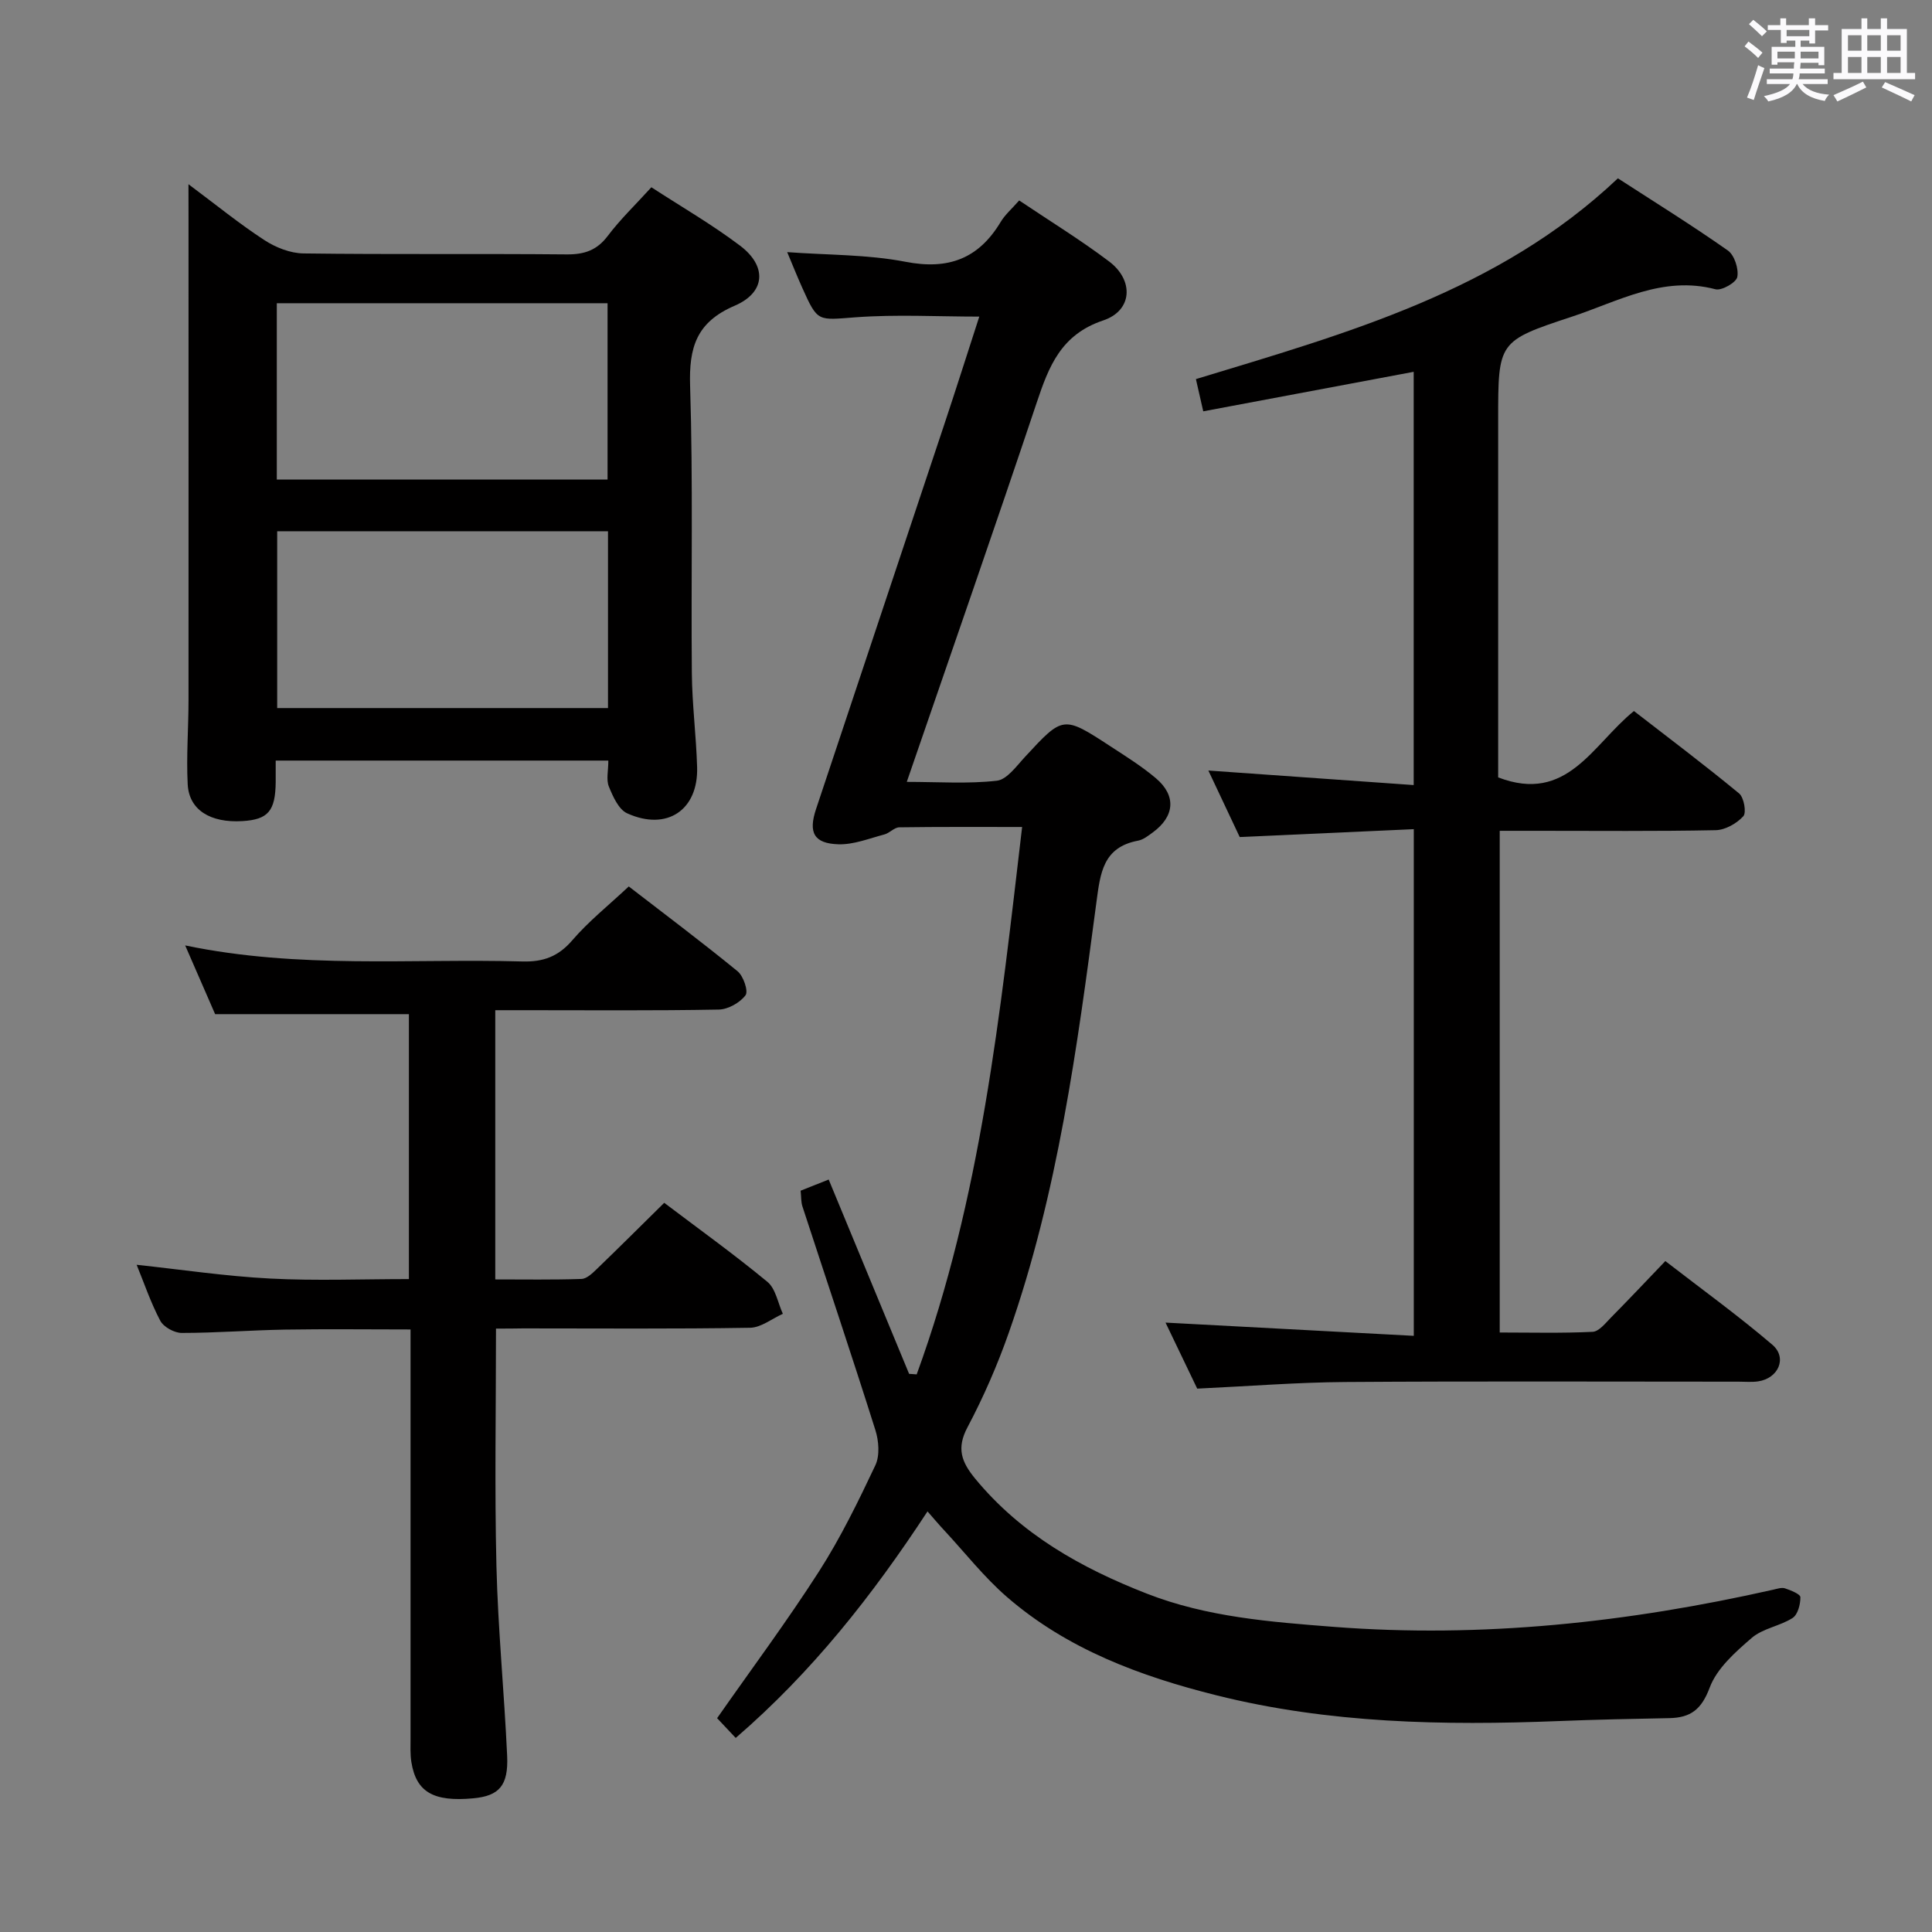 <svg enable-background="new 0 0 400 400" viewBox="0 0 400 400" xmlns="http://www.w3.org/2000/svg"><rect x="0" y="0" width="400" height="400" fill="#808080" stroke="none"/><path d="m361.2 9.6.8-1c.9.7 1.9 1.4 2.9 2.3l-.9 1.1c-1-1-2-1.8-2.8-2.4zm.5 10.6c.9-2.1 1.6-4.3 2.3-6.7.4.2.8.4 1.3.6-.7 2.1-1.5 4.3-2.2 6.6zm.4-15.2.9-.9c1 .8 2 1.6 2.8 2.4l-1 1c-.9-.9-1.8-1.7-2.7-2.5zm12.5-1.2h1.2v1.4h2.7v1.1h-2.7v2.7h-1.2v-.6h-1.8v1.3h4.9v3.8h-1.2v-.5h-3.7c0 .4-.1.9-.1 1.2h5.1v1h-5.2c0 .5-.1.9-.2 1.2h6v1h-5.2c1.1 1.3 2.9 2 5.5 2.2-.4.4-.7.8-.9 1.3-2.9-.5-4.8-1.6-5.7-3.5h-.1c-.8 1.7-2.7 2.9-5.9 3.6-.2-.4-.6-.8-.9-1.1 2.8-.6 4.6-1.4 5.4-2.5h-4.8v-1h5.3c.1-.3.2-.7.2-1.2h-4.9v-1h5c0-.4 0-.8.1-1.3h-3.5v.5h-1.2v-3.7h4.9v-1.3h-1.8v.5h-1.2v-2.7h-2.7v-1h2.6v-1.4h1.2v1.4h4.7v-1.4zm-6.6 8.3h3.6c0-.4 0-.9 0-1.4h-3.6zm1.9-4.6h4.7v-1.3h-4.7zm6.6 3.2h-3.7v1.4h3.7z" fill="#fbfafc"/><path d="m385.3 3.8h1.3v2.2h2.8v-2.2h1.3v2.2h4.1v9.1h1.7v1.3h-16.9v-1.3h1.7v-9.1h4.1v-2.2zm.4 13.1.7 1.2c-1.8.9-3.8 1.9-6 2.9-.2-.4-.5-.8-.8-1.3 2.3-1 4.3-1.9 6.1-2.8zm-3.1-6.4h2.8v-3.2h-2.8zm0 4.6h2.8v-3.3h-2.8zm4-4.6h2.8v-3.2h-2.8zm0 4.6h2.8v-3.3h-2.8zm3.7 1.9c2.1.9 4.1 1.8 6.1 2.7l-.7 1.3c-2.2-1.1-4.2-2-6.1-2.9zm3.2-9.7h-2.8v3.2h2.8v-3.1zm-2.8 7.8h2.8v-3.3h-2.8z" fill="#fbfafc"/><g fill="#010000"><path d="m192.03 312.92c-11.38 17.37-23.88 33.25-39.71 46.9-1.35-1.44-2.67-2.83-3.85-4.09 7.15-10.23 14.49-20.08 21.1-30.39 4.46-6.96 8.12-14.47 11.66-21.96.95-2.01.72-5.05.01-7.29-4.89-15.49-10.07-30.89-15.11-46.33-.3-.92-.23-1.95-.37-3.24 1.84-.73 3.64-1.44 5.81-2.31 5.62 13.59 11.14 26.91 16.65 40.23.52.04 1.05.07 1.57.11 13.28-36.35 17.27-74.56 21.83-113.33-8.88 0-17.16-.05-25.44.07-1.03.02-1.99 1.18-3.07 1.47-3.15.83-6.38 2.14-9.53 2.04-5.07-.16-6.25-2.42-4.63-7.28 8.82-26.51 17.69-53.01 26.51-79.52 2.46-7.38 4.81-14.8 7.29-22.45-8.61 0-17.13-.48-25.57.14-7.87.58-7.85 1.1-11.06-6.06-1.08-2.4-2.06-4.86-3.14-7.43 8.38.62 16.6.47 24.5 2 8.87 1.72 15.12-.63 19.7-8.25.91-1.52 2.33-2.73 3.83-4.45 6.32 4.25 12.7 8.16 18.63 12.64 5.16 3.9 4.84 10.17-1.23 12.2-8.74 2.93-11.25 9.48-13.77 17.02-8.69 25.95-17.71 51.79-26.9 78.52 6.59 0 12.68.44 18.64-.24 2.11-.24 4.08-3.05 5.84-4.94 7.89-8.53 7.88-8.59 17.74-2.15 3.2 2.09 6.47 4.13 9.37 6.59 4.25 3.61 3.88 7.89-.68 11.22-.93.68-1.95 1.49-3.03 1.69-7.26 1.37-7.81 6.68-8.62 12.76-3.99 30.09-7.99 60.22-18.12 89.06-2.36 6.73-5.24 13.34-8.57 19.63-2.3 4.33-1.27 7.14 1.55 10.59 9.51 11.57 21.98 18.55 35.62 23.87 12.42 4.84 25.51 5.84 38.6 6.86 30.76 2.38 61.04-.92 91.03-7.69.81-.18 1.74-.51 2.45-.28 1.2.4 3.18 1.19 3.19 1.83.02 1.48-.54 3.62-1.62 4.31-2.62 1.68-6.15 2.14-8.44 4.11-3.41 2.94-7.23 6.31-8.72 10.31-1.7 4.54-3.96 6.22-8.34 6.31-7.65.15-15.31.3-22.96.61-23.81.94-47.53.49-70.8-5.33-15.76-3.94-30.91-9.54-43.4-20.37-4.74-4.11-8.67-9.15-12.96-13.77-1.09-1.16-2.13-2.4-3.48-3.94z"/><path d="m247.87 287.5c-2.16-4.49-4.45-9.27-6.56-13.67 17.03.91 34.04 1.81 51.4 2.74 0-35.32 0-69.57 0-104.9-11.83.53-23.68 1.07-36.04 1.63-2.02-4.3-4.27-9.07-6.49-13.77 14.17 1 28.15 1.99 42.51 3.01 0-29.25 0-57.49 0-85.56-14.28 2.68-28.66 5.38-43.57 8.18-.61-2.69-1.04-4.53-1.52-6.67 31.27-9.51 62.64-18.17 87.37-41.57 7.52 4.87 15.29 9.69 22.76 14.94 1.36.96 2.28 3.79 1.96 5.48-.22 1.15-3.24 2.89-4.52 2.55-10.9-2.87-20.12 2.51-29.74 5.68-15.29 5.04-15.25 5.17-15.25 21.35v68.98 5.05c14.32 5.49 19.5-6.77 28.11-13.74 7.25 5.61 14.64 11.18 21.77 17.06 1.01.83 1.56 3.98.87 4.73-1.37 1.49-3.73 2.84-5.71 2.88-12.32.25-24.66.13-36.99.13-2.47 0-4.94 0-7.73 0v103.87c6.4 0 12.83.17 19.23-.14 1.32-.06 2.66-1.79 3.8-2.95 3.63-3.67 7.16-7.42 11.26-11.7 7.64 5.91 15.14 11.33 22.15 17.32 3.16 2.7 1.26 6.99-2.96 7.59-1.31.19-2.66.06-3.99.06-27.16 0-54.32-.12-81.48.07-9.95.07-19.9.87-30.64 1.37z"/><path d="m39.02 38.14c5.8 4.33 10.57 8.22 15.7 11.56 2.34 1.53 5.38 2.74 8.13 2.77 18.15.24 36.31.03 54.47.2 3.66.03 6.26-.84 8.52-3.84 2.59-3.43 5.73-6.44 9.02-10.06 6.24 4.06 12.58 7.72 18.37 12.1 5.58 4.21 5.32 9.66-1.11 12.42-7.96 3.41-9.5 8.65-9.24 16.66.63 19.8.18 39.64.36 59.46.06 6.47.9 12.93 1.09 19.41.27 8.89-6.25 13.3-14.48 9.57-1.77-.8-2.95-3.48-3.79-5.54-.58-1.42-.11-3.26-.11-5.38-22.99 0-45.69 0-68.87 0 0 1.51.01 2.97 0 4.42-.06 6.03-1.56 7.79-6.9 8.11-6.64.4-11.05-2.31-11.32-7.63-.3-5.8.17-11.64.17-17.46.02-33.1 0-66.21 0-99.31-.01-2.15-.01-4.3-.01-7.46zm86.77 61.14c0-12.36 0-24.31 0-36.5-22.94 0-45.67 0-68.48 0v36.5zm.09 10.71c-23.1 0-45.79 0-68.49 0v36.61h68.49c0-12.36 0-24.33 0-36.61z"/><path d="m102.69 275.07c0 16.88-.3 33.01.09 49.13.32 13.12 1.62 26.21 2.22 39.33.28 6.18-1.68 8.29-6.99 8.79-8.26.77-11.84-1.28-12.84-7.5-.26-1.63-.17-3.32-.17-4.99 0-27.99 0-55.98 0-84.58-8.78 0-17.37-.11-25.94.03-7.15.12-14.29.69-21.44.69-1.52 0-3.75-1.22-4.44-2.53-1.99-3.77-3.37-7.87-4.89-11.58 9.23.99 18.41 2.37 27.64 2.85 9.44.49 18.93.11 28.73.11 0-18.49 0-36.72 0-54.85-13.09 0-26.14 0-40.12 0-1.67-3.83-3.76-8.62-6.2-14.23 23.64 4.92 46.78 2.68 69.82 3.32 4.34.12 7.45-1.03 10.34-4.4 3.34-3.89 7.43-7.15 11.68-11.13 7.19 5.55 14.99 11.4 22.53 17.56 1.21.99 2.27 4.14 1.64 4.97-1.16 1.54-3.6 2.92-5.53 2.96-13.49.25-26.99.13-40.49.13-1.8 0-3.61 0-5.79 0v55.74c6 0 11.93.1 17.86-.1 1.08-.04 2.25-1.17 3.15-2.04 4.67-4.5 9.26-9.08 13.97-13.72 7.15 5.41 14.45 10.65 21.36 16.36 1.72 1.42 2.17 4.37 3.2 6.62-2.26 1.01-4.5 2.85-6.78 2.89-15.66.26-31.33.13-46.99.13-1.8.04-3.61.04-5.62.04z"/></g></svg>